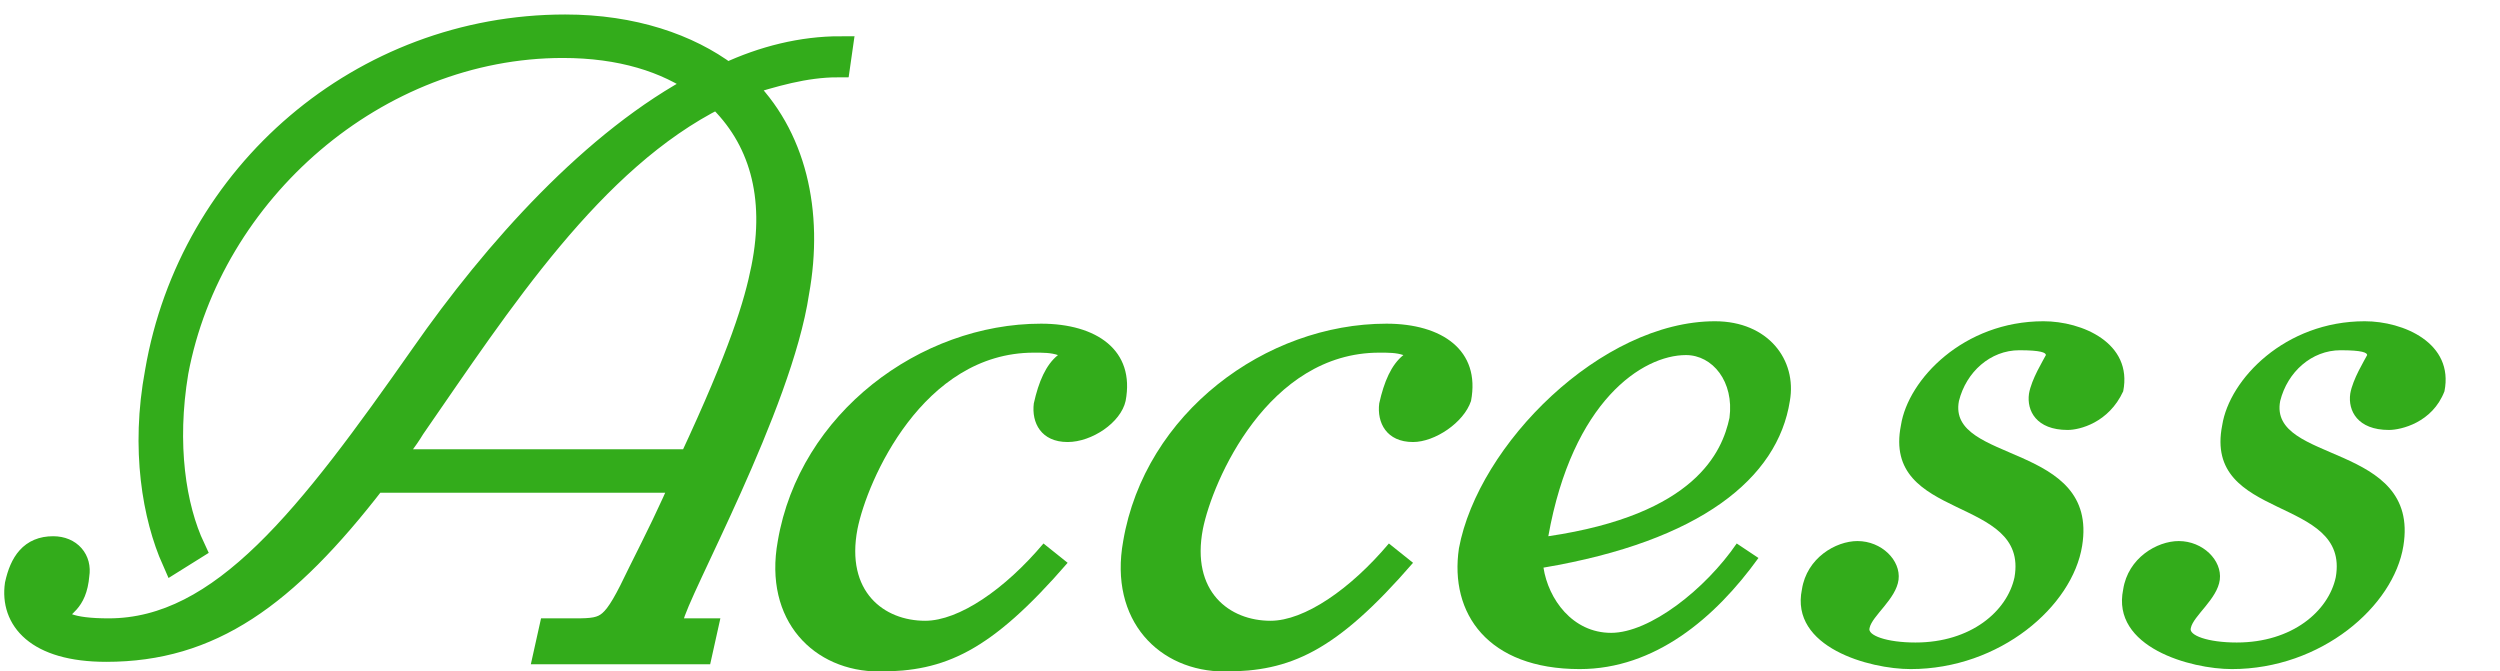 <?xml version="1.0" encoding="utf-8"?>
<!-- Generator: Adobe Illustrator 25.0.0, SVG Export Plug-In . SVG Version: 6.00 Build 0)  -->
<svg version="1.1" id="レイヤー_1" xmlns="http://www.w3.org/2000/svg" xmlns:xlink="http://www.w3.org/1999/xlink" x="0px"
	 y="0px" viewBox="0 0 103.5 27.8" style="enable-background:new 0 0 103.5 27.8;" xml:space="preserve">
<style type="text/css">
	.st0{fill:#33AC1B;stroke:#33AC1B;stroke-miterlimit:10;}
	.st1{fill:#33AC1B;}
</style>
<g>
	<g>
		<path class="st0" d="M27.8,25.6c-0.1,0.4,0,0.5,0.4,0.5h1L29,27h-6.4l0.2-0.9h1c1.4,0,1.6-0.1,2.7-2.4c0.7-1.4,1.3-2.6,1.8-3.8
			H15.5c-3.7,4.8-6.8,7-11.1,7c-2.9,0-3.9-1.3-3.7-2.7c0.2-0.9,0.6-1.5,1.5-1.5c0.7,0,1.1,0.5,1,1.1C3.1,25,2.5,25,2.4,25.4
			c-0.1,0.4,0.5,0.7,2.1,0.7c4.7,0,8.3-4.7,13-11.4c3-4.3,7.1-8.9,11.5-11.2c-1.4-1-3.3-1.6-5.7-1.6c-7.7,0-14.6,6-16,13.5
			c-0.5,3-0.1,5.6,0.7,7.3l-0.8,0.5c-0.8-1.8-1.3-4.6-0.7-7.8C7.9,7.2,15,1.1,23.4,1.1c2.8,0,5.1,0.8,6.7,2C31.6,2.4,33.2,2,34.8,2
			l-0.1,0.7c-1.4,0-2.7,0.4-4,0.8c2.2,2.1,2.9,5.3,2.3,8.6C32.3,16.8,28,24.5,27.8,25.6z M29.7,4c-5.2,2.6-9,8.5-12.6,13.7
			c-0.3,0.5-0.7,1-1,1.4h12.5c2.1-4.5,2.7-6.5,3-8C32.2,8.1,31.5,5.7,29.7,4z"/>
		<path class="st1" d="M44.2,18.3c-1.1,0-1.5-0.8-1.4-1.6c0.2-0.9,0.5-1.6,1-2c-0.3-0.1-0.6-0.1-1-0.1c-4.6,0-6.9,5.3-7.3,7.3
			c-0.5,2.6,1.1,3.8,2.8,3.8c1.4,0,3.3-1.3,4.9-3.2l1,0.8c-3.2,3.7-5.1,4.5-7.8,4.5s-4.8-2.1-4.2-5.4c0.9-5.3,5.9-9,10.9-9
			c2.3,0,3.9,1.1,3.5,3.2C46.4,17.5,45.2,18.3,44.2,18.3z"/>
		<path class="st1" d="M58.5,18.3c-1.1,0-1.5-0.8-1.4-1.6c0.2-0.9,0.5-1.6,1-2c-0.3-0.1-0.6-0.1-1-0.1c-4.6,0-6.9,5.3-7.3,7.3
			c-0.5,2.6,1.1,3.8,2.8,3.8c1.4,0,3.3-1.3,4.9-3.2l1,0.8c-3.2,3.7-5.1,4.5-7.8,4.5c-2.7,0-4.8-2.1-4.2-5.4c0.9-5.3,5.9-9,10.9-9
			c2.3,0,3.9,1.1,3.5,3.2C60.6,17.5,59.4,18.3,58.5,18.3z"/>
		<path class="st1" d="M63.9,23.5c0.2,1.3,1.2,2.7,2.8,2.7s3.9-1.8,5.2-3.7l0.9,0.6c-1.8,2.5-4.3,4.6-7.4,4.6c-3.8,0-5.4-2.3-5-5
			c0.8-4.3,5.9-9.4,10.6-9.4c2.2,0,3.4,1.6,3.1,3.3C73.6,19.8,70.4,22.4,63.9,23.5z M69.8,14.7c-1.8,0-4.7,1.9-5.7,7.5
			c6.1-0.9,7.2-3.5,7.5-4.9C71.8,15.8,70.9,14.7,69.8,14.7z"/>
		<path class="st1" d="M85.6,17.8c-1.3,0-1.7-0.8-1.6-1.5c0.1-0.6,0.6-1.4,0.7-1.6c0-0.1-0.2-0.2-1.1-0.2c-1.2,0-2.2,0.9-2.5,2.1
			c-0.5,2.6,5.8,1.7,5.1,6c-0.4,2.5-3.4,5.1-7.1,5.1c-1.7,0-5-0.9-4.5-3.3c0.2-1.3,1.4-2,2.3-2c1,0,1.8,0.8,1.7,1.6
			c-0.1,0.8-1.1,1.5-1.2,2c-0.1,0.3,0.7,0.6,1.9,0.6c2.3,0,3.8-1.3,4.1-2.7c0.6-3.4-5.5-2.3-4.7-6.3c0.3-1.9,2.6-4.3,5.9-4.3
			c1.6,0,3.7,0.9,3.3,2.9C87.3,17.5,86.1,17.8,85.6,17.8z"/>
		<path class="st1" d="M98.9,17.8c-1.3,0-1.7-0.8-1.6-1.5c0.1-0.6,0.6-1.4,0.7-1.6c0-0.1-0.2-0.2-1.1-0.2c-1.2,0-2.2,0.9-2.5,2.1
			c-0.5,2.6,5.8,1.7,5.1,6c-0.4,2.5-3.4,5.1-7.1,5.1c-1.7,0-5-0.9-4.5-3.3c0.2-1.3,1.4-2,2.3-2c1,0,1.8,0.8,1.7,1.6
			c-0.1,0.8-1.1,1.5-1.2,2c-0.1,0.3,0.7,0.6,1.9,0.6c2.3,0,3.8-1.3,4.1-2.7c0.6-3.4-5.5-2.3-4.7-6.3c0.3-1.9,2.6-4.3,5.9-4.3
			c1.6,0,3.7,0.9,3.3,2.9C100.7,17.5,99.4,17.8,98.9,17.8z"/>
	</g>
</g>
</svg>
